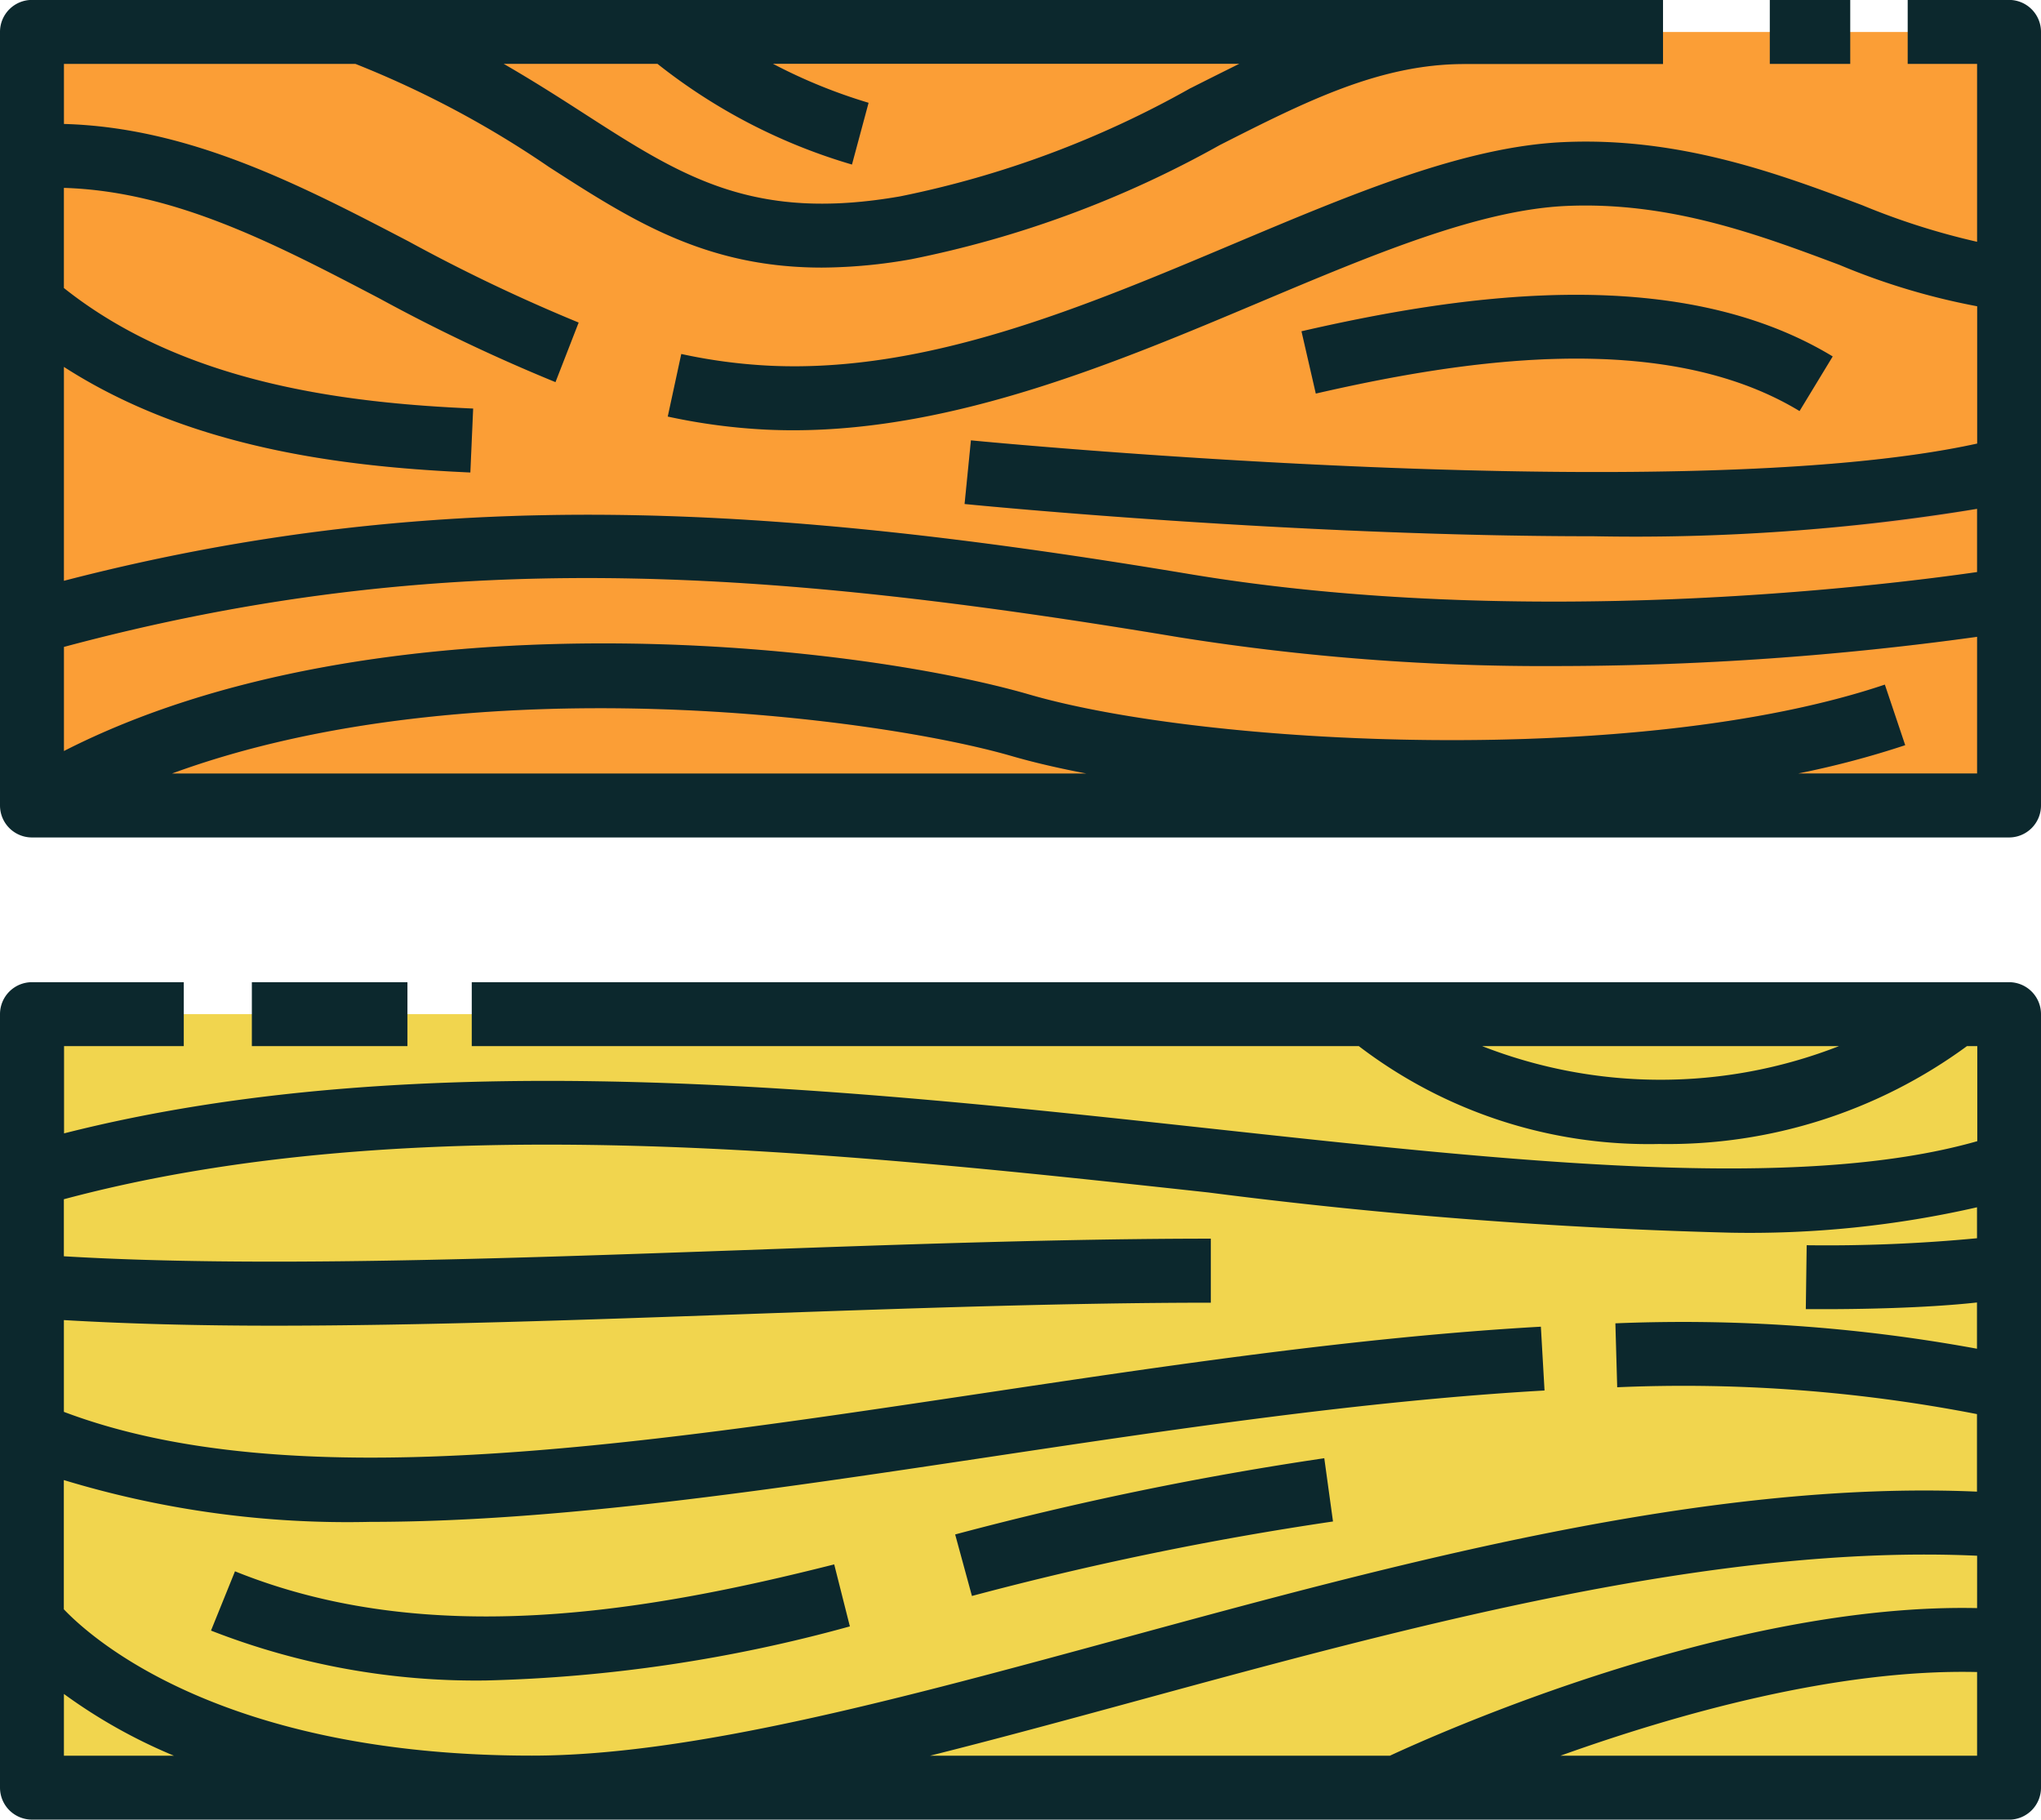 <svg xmlns="http://www.w3.org/2000/svg" width="73" height="65.073" viewBox="0 0 73 65.073">
  <g id="tablero-de-madera" transform="translate(0 -0.003)">
    <path id="Trazado_107051" data-name="Trazado 107051" d="M1.143,1.147H71.856V28.81H1.143Zm0,0" fill="#fb9e36"/>
    <path id="Trazado_107053" data-name="Trazado 107053" d="M12.538,2.219a34.867,34.867,0,0,1,7.093,3.754c2.96,1.905,5.592,3.6,9.765,3.6a18.648,18.648,0,0,0,3.2-.3A37.713,37.713,0,0,0,43.623,5.194c3.07-1.558,5.726-2.9,8.752-2.9V1.147H46.9c-1.445.564-2.86,1.273-4.311,2.008A35.4,35.4,0,0,1,32.2,7.026c-5.282.922-7.817-.713-11.329-2.974a44.778,44.778,0,0,0-5.02-2.9H12.934Zm0,0" fill="#ea8c46"/>
    <path id="Trazado_107054" data-name="Trazado 107054" d="M23.175,2a20.107,20.107,0,0,0,7.3,3.891l.594-2.208a18.828,18.828,0,0,1-5.3-2.537H23.935Zm0,0" fill="#ea8c46"/>
    <path id="Trazado_107055" data-name="Trazado 107055" d="M36.819,24.843c-6.6-1.916-24.518-3.827-35.676,2.641v1.324H3.5c10.811-5.407,27.505-3.272,32.68-1.771,6.745,1.96,22.55,2.781,31.961-.385l-.728-2.166C58.553,27.468,43.131,26.675,36.819,24.843Zm0,0" fill="#ea8c46"/>
    <path id="Trazado_107057" data-name="Trazado 107057" d="M16.822,16.9l.1-2.286C12.2,14.4,6.215,13.683,1.886,9.983L1.143,9.2v3.113C5.907,15.949,11.984,16.681,16.822,16.9Zm0,0" fill="#ea8c46"/>
    <path id="Trazado_107058" data-name="Trazado 107058" d="M46.55,11.85l.512,2.228c5.067-1.162,12.371-2.362,17.3.63l1.186-1.953C59.909,9.33,52.007,10.6,46.55,11.85Zm0,0" fill="#ea8c46"/>
    <path id="Trazado_107059" data-name="Trazado 107059" d="M71.564,15.665c-10.124,2.683-36.572.115-36.839.089L34.5,18.028c.714.071,11.859,1.153,22.49,1.153,5.652,0,11.153-.309,14.866-1.236V16.77Zm0,0" fill="#ea8c46"/>
    <path id="Trazado_107060" data-name="Trazado 107060" d="M71.857,21.446l-.2-1.126c-.149.027-15.171,2.542-29.126.216-15.172-2.529-27.412-3.315-41.394.541V23.51l.307-.15c13.765-3.853,25.352-3.128,40.71-.568a83,83,0,0,0,13.508,1.031,107.518,107.518,0,0,0,16.188-1.216Zm0,0" fill="#ea8c46"/>
    <path id="Trazado_107061" data-name="Trazado 107061" d="M1.143,36.271H71.856V63.933H1.143Zm0,0" fill="#f1d54e"/>
    <path id="Trazado_107072" data-name="Trazado 107072" d="M1.143,29.952H71.857A1.143,1.143,0,0,0,73,28.809V1.146A1.143,1.143,0,0,0,71.857,0H68.232V2.289h2.482V8.65A25.494,25.494,0,0,1,66.6,7.339c-2.892-1.088-6.488-2.445-10.68-2.254-3.535.159-7.512,1.835-11.728,3.609-5.422,2.286-11.019,4.651-16.65,4.388a19.287,19.287,0,0,1-3.175-.42L23.883,14.9a21.484,21.484,0,0,0,3.552.469q.469.021.938.021c5.813,0,11.584-2.429,16.7-4.586C49.1,9.108,52.9,7.508,56.022,7.368c3.723-.163,6.935,1.045,9.772,2.109a24.3,24.3,0,0,0,4.923,1.479v4.91c-10.672,2.343-35.729-.089-35.99-.115L34.5,18.027c.714.071,11.859,1.153,22.49,1.153a75.627,75.627,0,0,0,13.723-.98v2.261c-3.51.506-16.23,2.062-28.176.071-14.755-2.459-26.742-3.262-40.251.242V13.124C6.853,16.064,12.365,16.7,16.823,16.9l.1-2.286c-4.585-.2-10.344-.893-14.638-4.311V6.722C6.23,6.843,9.8,8.7,13.559,10.669a62.838,62.838,0,0,0,6.309,3l.829-2.131a61.211,61.211,0,0,1-6.079-2.9C10.765,6.629,6.795,4.56,2.287,4.436V2.289H12.717a35.339,35.339,0,0,1,6.915,3.683c2.96,1.905,5.592,3.6,9.765,3.6a18.648,18.648,0,0,0,3.2-.3A37.713,37.713,0,0,0,43.623,5.193c3.07-1.558,5.726-2.9,8.752-2.9h7.106V0H1.143A1.143,1.143,0,0,0,0,1.146V28.809A1.143,1.143,0,0,0,1.143,29.952Zm41.445-26.8A35.4,35.4,0,0,1,32.2,7.025c-5.282.922-7.817-.713-11.329-2.974-.882-.568-1.82-1.167-2.854-1.764h5.5a20.44,20.44,0,0,0,6.955,3.6l.594-2.208a19.159,19.159,0,0,1-3.419-1.394H44.324C43.751,2.57,43.171,2.859,42.589,3.154ZM6.149,27.666c10.713-3.934,25.264-2.011,30.033-.626.778.226,1.681.436,2.678.626Zm36.012-4.875a83,83,0,0,0,13.508,1.031,110.314,110.314,0,0,0,15.045-1.045v4.887h-6.4a32.525,32.525,0,0,0,3.829-1.012l-.728-2.166c-8.861,2.98-24.283,2.189-30.595.356-6.376-1.851-23.33-3.7-34.533,2.019V23.138C15.685,19.546,27.116,20.284,42.161,22.791ZM63.3,0h2.877V2.289H63.3ZM47.062,14.078,46.55,11.85c5.457-1.252,13.359-2.519,19,.9l-1.186,1.953C59.433,11.716,52.129,12.916,47.062,14.078Zm-45.919,51H71.857A1.143,1.143,0,0,0,73,63.933V36.271a1.143,1.143,0,0,0-1.143-1.143H16.873v2.286H48.6a17.062,17.062,0,0,0,10.752,3.5,18.093,18.093,0,0,0,11-3.5h.369v3.4c-6.416,1.829-16.535.734-27.238-.431-13.368-1.456-28.447-3.085-41.192.152V37.414H6.573V35.128H1.143A1.143,1.143,0,0,0,0,36.271V63.933A1.143,1.143,0,0,0,1.143,65.076ZM53.011,37.414H65.775A17.529,17.529,0,0,1,53.011,37.414ZM2.286,62.79V60.582A19.124,19.124,0,0,0,6.219,62.79Zm68.428-5.278c-8.828-.191-19.25,4.465-21,5.278H33.267c2.432-.61,4.942-1.294,7.5-1.991,9.655-2.632,20.548-5.59,29.948-5.16Zm-14.9,5.278c4.089-1.466,9.858-3.112,14.9-2.992V62.79ZM43.228,42.649a182.614,182.614,0,0,0,18.653,1.437,36.512,36.512,0,0,0,8.83-.908v1.107a56.625,56.625,0,0,1-6.092.25l-.031,2.286c.042,0,.283,0,.659,0,1.149,0,3.559-.029,5.463-.239v1.654a58.284,58.284,0,0,0-12.933-.908l.065,2.286a54.969,54.969,0,0,1,12.868.96v2.773c-9.741-.424-20.766,2.575-30.549,5.241-7.917,2.155-15.4,4.2-21.137,4.2-11.039,0-15.714-4.156-16.741-5.234V52.933a34.916,34.916,0,0,0,10.963,1.495c6.68,0,14.269-1.14,22.112-2.317,6.584-.989,13.39-2.011,19.885-2.381l-.131-2.282c-6.6.374-13.455,1.405-20.094,2.4-12.684,1.9-24.673,3.692-32.733.646V47.212c2.3.135,4.813.2,7.487.2,5.268,0,11.095-.208,16.8-.411,5.675-.2,11.544-.411,16.736-.411V44.3c-5.234,0-11.122.209-16.818.413-8.6.306-17.475.622-24.206.217V42.89C14.74,39.558,29.855,41.192,43.228,42.649ZM9.008,37.414V35.128h5.565v2.286ZM29.837,55.949l.56,2.217A53.705,53.705,0,0,1,17.381,60.1a26.012,26.012,0,0,1-9.834-1.784l.858-2.12C15.341,59,23.133,57.644,29.837,55.949Zm17.528-3.8.312,2.265a115.2,115.2,0,0,0-12.914,2.664l-.6-2.2a117.807,117.807,0,0,1,13.209-2.727Zm0,0" fill="#0c282d"/>
  </g>
</svg>
